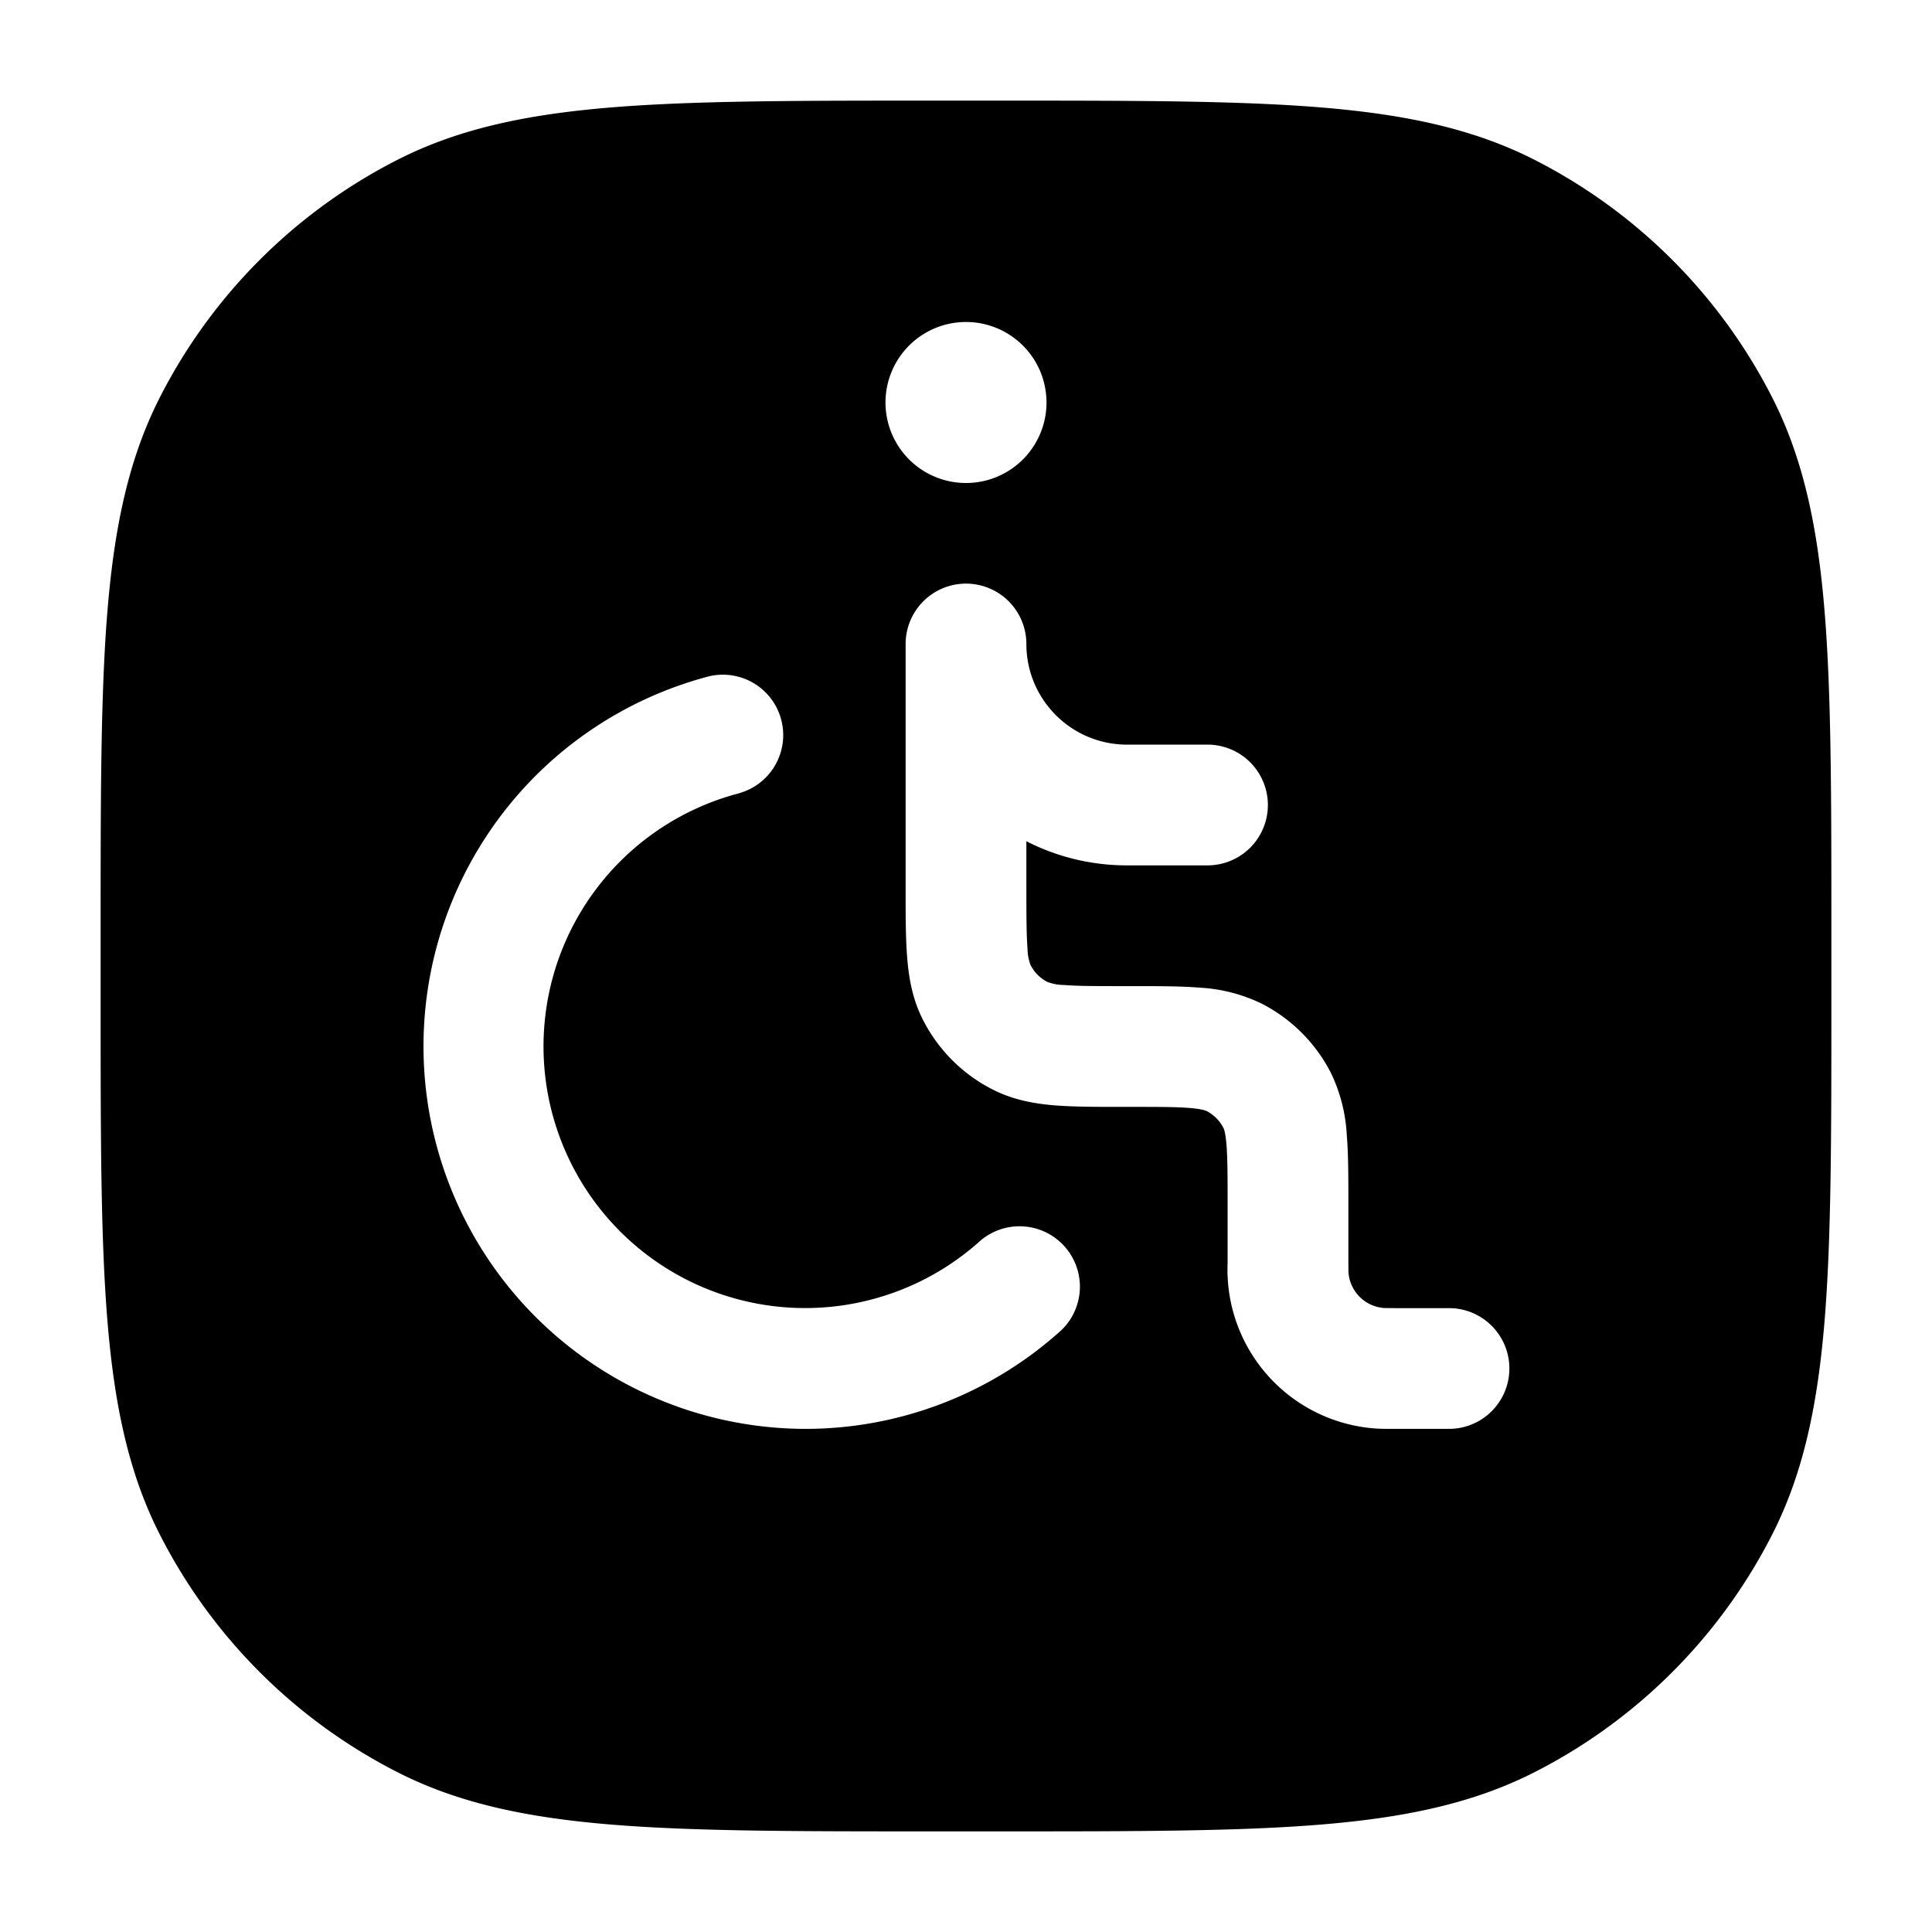 <svg xmlns="http://www.w3.org/2000/svg" width="24" height="24" fill="currentColor" viewBox="0 0 24 24">
  <path fill-rule="evenodd" d="M11.6 1.25h-.034c-1.651 0-2.937 0-3.968.084-1.047.086-1.897.262-2.662.652a6.75 6.75 0 00-2.95 2.95c-.39.765-.566 1.615-.652 2.662-.084 1.031-.084 2.317-.084 3.968V12.434c0 1.651 0 2.937.084 3.968.086 1.047.262 1.897.652 2.662a6.75 6.75 0 002.95 2.95c.765.39 1.615.566 2.662.652 1.031.084 2.316.084 3.968.084H12.434c1.652 0 2.937 0 3.968-.084 1.047-.086 1.897-.262 2.662-.652a6.75 6.75 0 002.95-2.95c.39-.765.566-1.615.652-2.662.084-1.031.084-2.317.084-3.968V11.566c0-1.652 0-2.937-.084-3.968-.086-1.047-.262-1.897-.652-2.662a6.75 6.75 0 00-2.95-2.95c-.765-.39-1.615-.566-2.662-.652-1.031-.084-2.317-.084-3.968-.084H11.6zM13 5a1 1 0 11-2 0 1 1 0 012 0zm-.25 3a.75.75 0 00-1.5 0v3.061c0 .32 0 .605.02.841.02.251.066.513.196.768.19.372.492.675.865.864.254.13.516.176.767.197.236.019.52.019.84.019h.096c.356 0 .579 0 .746.014.158.013.2.034.209.038.09.046.163.12.209.21.004.008.025.05.038.208.013.167.014.39.014.746v.72a1.979 1.979 0 001.847 2.06c.067.004.14.004.217.004H18a.75.75 0 000-1.5h-.667l-.136-.001a.479.479 0 01-.446-.446l-.001-.136v-.728c0-.32 0-.605-.02-.841a2.012 2.012 0 00-.196-.768 1.978 1.978 0 00-.864-.864 2.012 2.012 0 00-.768-.197c-.236-.019-.52-.019-.84-.019h-.096c-.356 0-.579 0-.746-.014a.598.598 0 01-.209-.038.479.479 0 01-.209-.21.598.598 0 01-.038-.208c-.013-.167-.014-.39-.014-.746v-.584c.375.192.8.3 1.25.3h1a.75.75 0 000-1.5h-1c-.69 0-1.25-.56-1.25-1.25zM9.187 9.852A.75.75 0 008.813 8.4 4.752 4.752 0 0010 17.75a4.735 4.735 0 003.142-1.188.75.75 0 10-.992-1.124 3.25 3.25 0 11-2.963-5.585z"/>
</svg>
